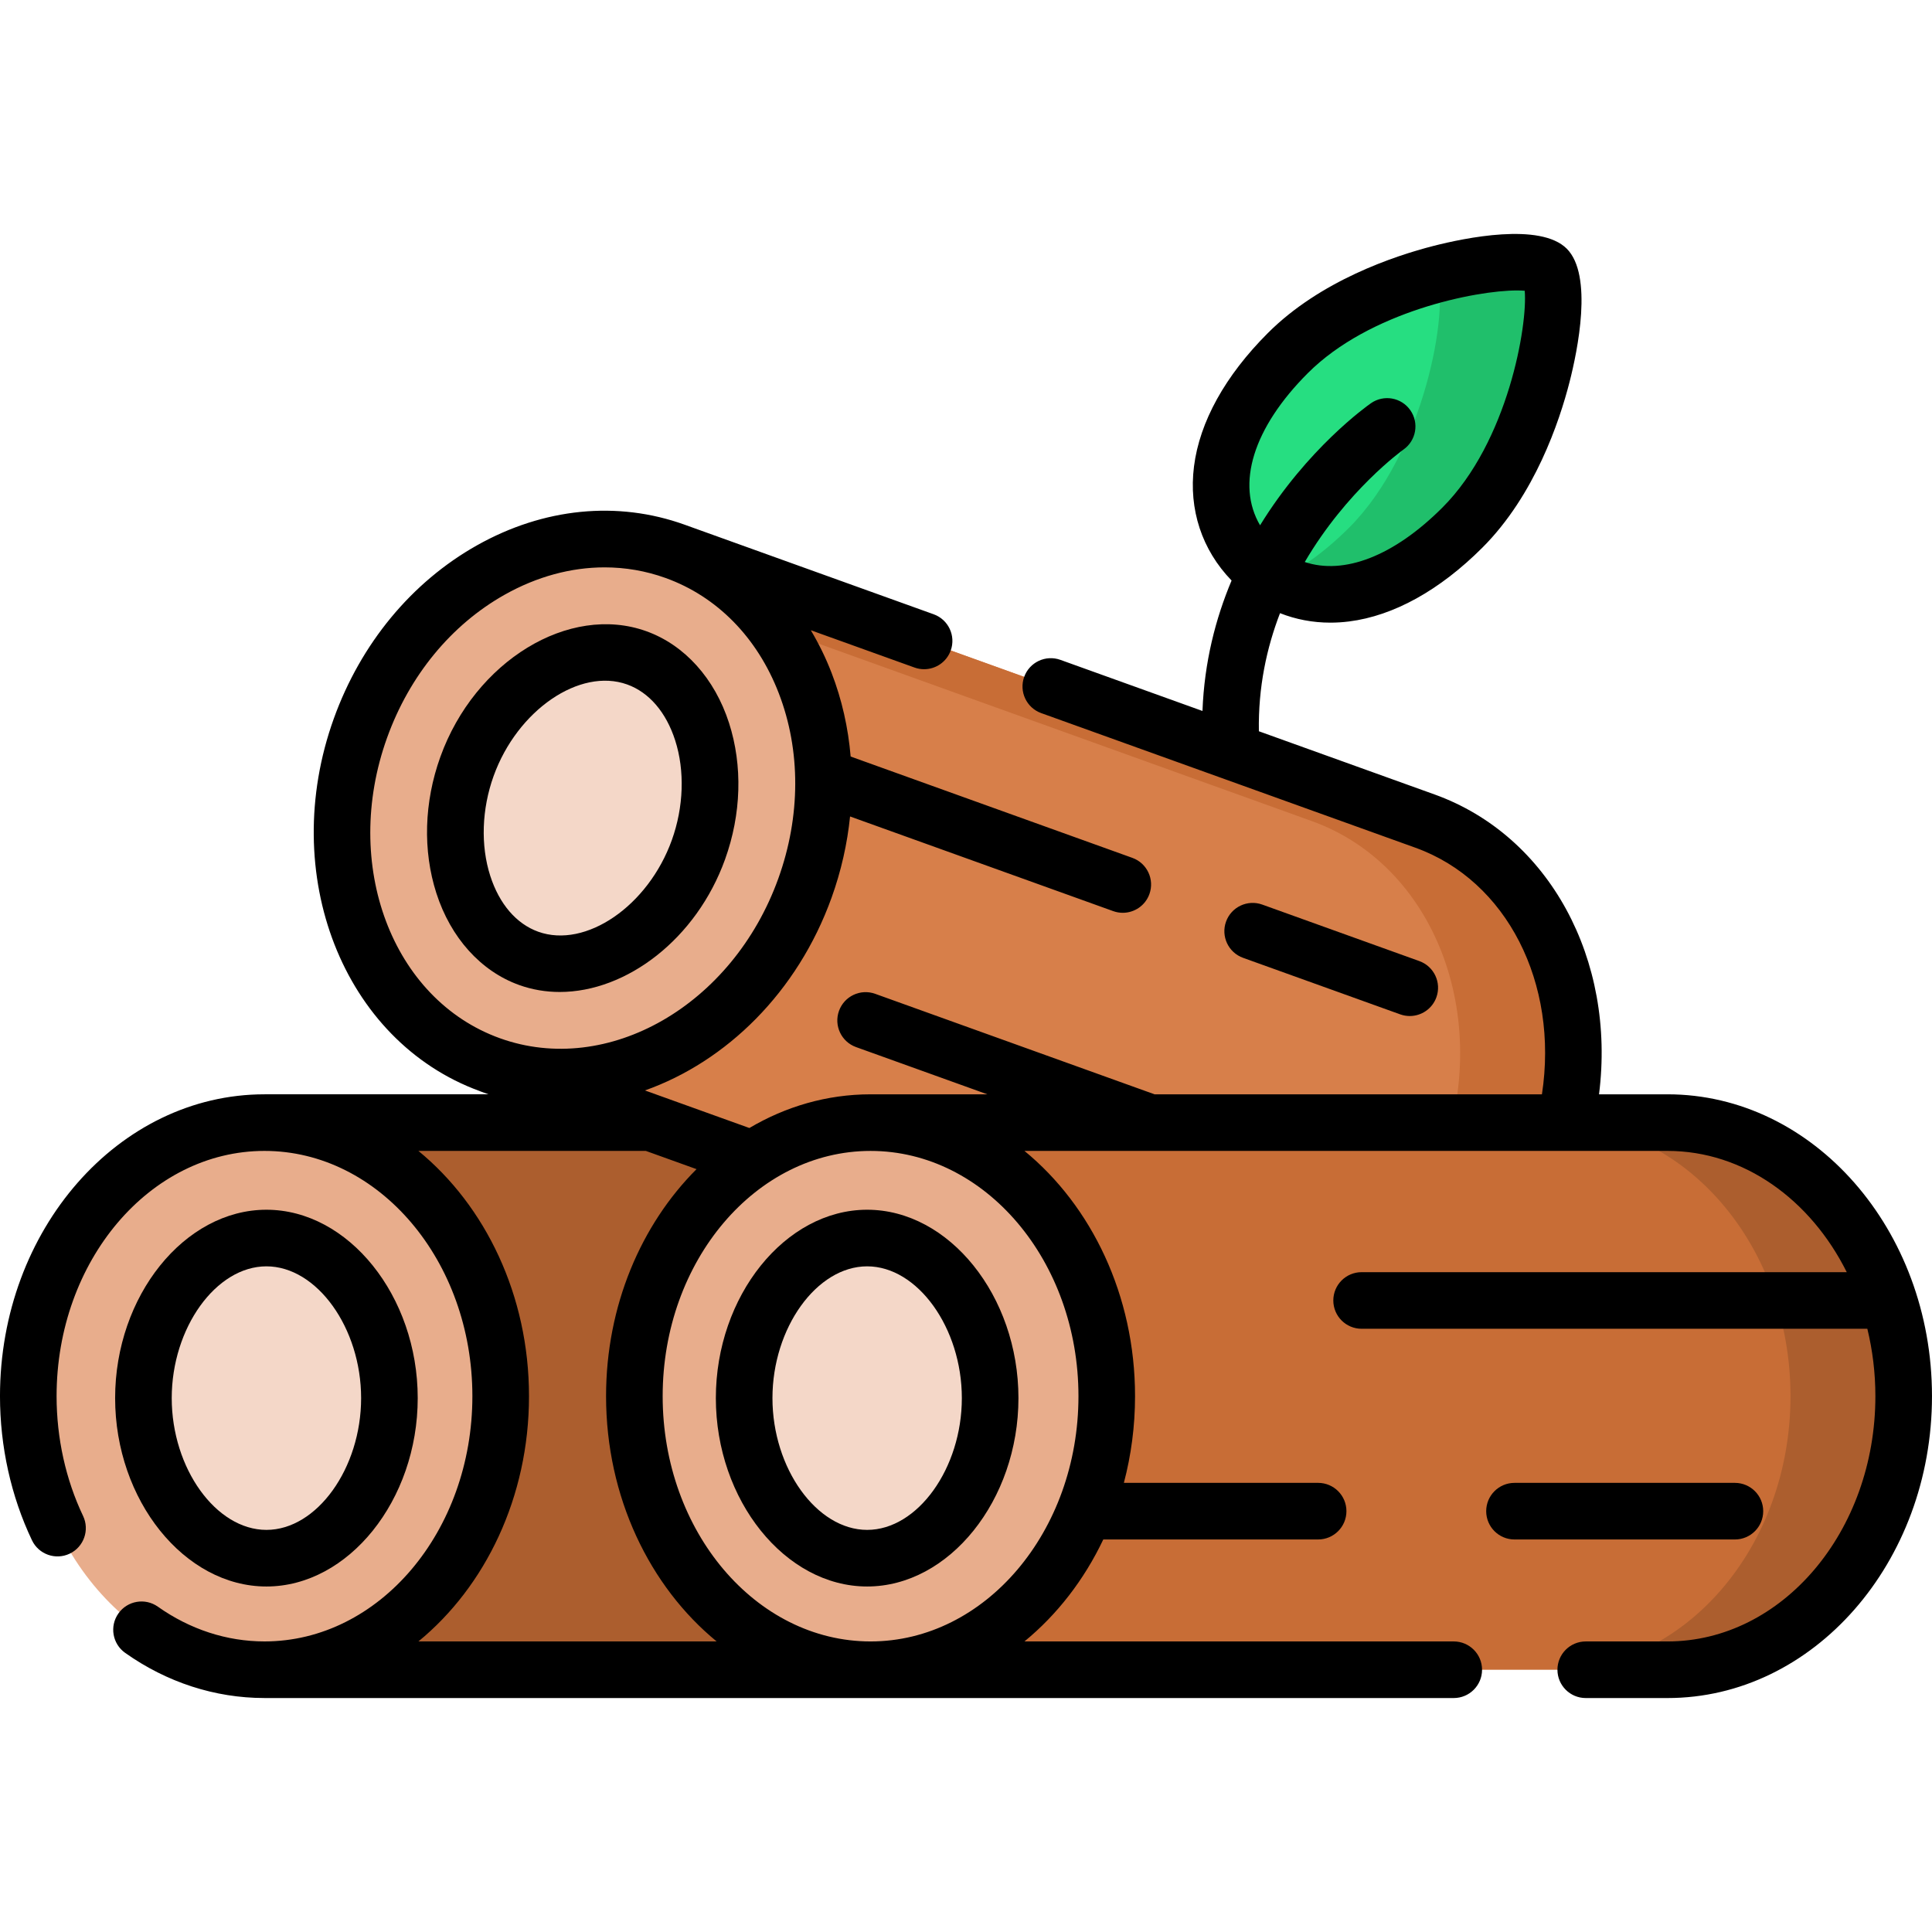 <?xml version="1.0" encoding="UTF-8"?>
<svg xmlns="http://www.w3.org/2000/svg" xmlns:xlink="http://www.w3.org/1999/xlink" xmlns:svgjs="http://svgjs.com/svgjs" version="1.1" width="512" height="512" x="0" y="0" viewBox="0 0 512 512" style="enable-background:new 0 0 512 512" xml:space="preserve" class="">
  <g>
    <g xmlns="http://www.w3.org/2000/svg">
      <path d="m387.551 139.814c-21.481 21.481-42.66 21.952-55.433 9.179-12.772-12.772-12.302-33.952 9.179-55.433s63.543-27.424 68.61-22.357c5.068 5.069-.875 47.131-22.356 68.611z" fill="#26de81" data-original="#ffc344" style="" class=""/>
      <path d="m409.907 71.204c-2.594-2.594-14.885-2.294-29.142 1.489 3.35 9.075-3.158 47.064-23.215 67.121-6.513 6.513-12.996 11.083-19.227 13.949 12.851 7.394 30.927 4.351 49.227-13.949 21.482-21.481 27.425-63.542 22.357-68.61z" fill="#20bf6b" data-original="#feb237" style="" class=""/>
      <path d="m343.887 370.002c0 40.042-28.02 72.505-62.59 72.505h-211.2v-145h211.2c34.57 0 62.59 32.463 62.59 72.495z" fill="#ac5e2e" data-original="#ac5e2e" style="" class=""/>
      <ellipse cx="70.095" cy="370.006" fill="#e8ad8c" rx="62.595" ry="72.499" data-original="#e8ad8c" style="" class=""/>
      <path d="m412.055 306.826c-13.52 37.585-50.847 58.571-83.377 46.869l-198.733-71.49 48.959-136.102 198.733 71.49c32.53 11.702 47.935 51.657 34.418 89.233z" fill="#d77f4a" data-original="#d77f4a" style=""/>
      <path d="m377.638 217.594-198.733-71.49-3.437 9.555 172.17 61.934c32.529 11.702 47.934 51.657 34.417 89.232-8.91 24.769-28.161 42.323-49.562 48.069 31.582 8.828 66.567-11.945 79.562-48.069 13.517-37.575-1.888-77.53-34.417-89.231z" fill="#c86d36" data-original="#c86d36" style="" class=""/>
      <ellipse cx="154.424" cy="214.153" fill="#e8ad8c" rx="72.319" ry="62.595" transform="matrix(.339 -.941 .941 .339 -99.359 286.973)" data-original="#e8ad8c" style="" class=""/>
      <path d="m140.099 253.974c-16.625-5.98-24.111-29.268-16.346-50.853s28.37-34.768 44.995-28.787 24.111 29.269 16.347 50.854c-7.765 21.583-28.37 34.766-44.996 28.786z" fill="#f4d7c8" data-original="#f4d7c8" style="" class=""/>
      <path d="m504.5 370.002c0 40.042-28.02 72.505-62.59 72.505h-211.2v-145h211.2c34.57 0 62.59 32.463 62.59 72.495z" fill="#c86d36" data-original="#c86d36" style="" class=""/>
      <path d="m441.91 297.507h-30c34.57 0 62.59 32.463 62.59 72.495 0 40.042-28.02 72.505-62.59 72.505h30c34.57 0 62.59-32.463 62.59-72.505 0-40.032-28.02-72.495-62.59-72.495z" fill="#ac5e2e" data-original="#ac5e2e" style="" class=""/>
      <ellipse cx="230.708" cy="370.006" fill="#e8ad8c" rx="62.595" ry="72.499" data-original="#e8ad8c" style="" class=""/>
      <path d="m229.803 412.943c-17.668 0-32.595-19.428-32.595-42.424s14.927-42.424 32.595-42.424 32.595 19.428 32.595 42.424-14.927 42.424-32.595 42.424z" fill="#f4d7c8" data-original="#f4d7c8" style="" class=""/>
      <path d="m70.606 412.943c-17.668 0-32.595-19.428-32.595-42.424s14.927-42.424 32.595-42.424 32.595 19.428 32.595 42.424-14.927 42.424-32.595 42.424z" fill="#f4d7c8" data-original="#f4d7c8" style="" class=""/>
      <g>
        <path d="m441.91 290.006h-18.152c4.517-35.683-13.185-68.532-43.579-79.464l-46.563-16.75c-.203-11.649 2.069-22.129 5.602-31.296 4.185 1.653 8.674 2.513 13.339 2.513 1.63 0 3.283-.104 4.949-.314 11.808-1.487 24.031-8.255 35.348-19.572 13.876-13.875 20.427-33.463 23.097-43.904 2.117-8.278 6.282-28.289-.74-35.31-7.022-7.022-27.034-2.857-35.312-.74-10.441 2.67-30.029 9.22-43.905 23.096-11.317 11.316-18.085 23.539-19.573 35.347-1.438 11.412 2.105 22.119 9.962 30.233-4.232 10.045-7.223 21.603-7.715 34.57l-37.654-13.545c-3.9-1.403-8.194.62-9.596 4.518-1.402 3.897.621 8.194 4.519 9.595l99.165 35.672c24.225 8.713 38.018 35.903 33.528 65.35h-102.656l-74.035-26.631c-3.899-1.404-8.194.621-9.596 4.518s.621 8.194 4.519 9.595l34.799 12.518h-30.951c-.007 0-.013.001-.02.001-11.564.003-22.473 3.238-32.096 8.926l-27.676-9.955c21.563-7.656 40.436-26.004 49.463-51.097 2.542-7.066 4.162-14.294 4.896-21.509l69.735 25.085c.839.302 1.695.445 2.538.445 3.074 0 5.958-1.904 7.058-4.963 1.402-3.897-.621-8.194-4.519-9.595l-74.654-26.854c-.645-7.626-2.325-15.088-5.055-22.167-1.544-4.003-3.398-7.768-5.503-11.302l27.483 9.886c.839.302 1.695.445 2.538.445 3.074 0 5.958-1.904 7.058-4.963 1.402-3.897-.621-8.194-4.519-9.595l-65.98-23.735c-.005-.002-.01-.004-.015-.006-17.812-6.407-37.356-4.466-55.032 5.468-17.319 9.734-30.795 26.039-37.943 45.91-14.852 41.285 2.468 85.467 38.61 98.7.026.011.05.025.076.035.124.05.241.094.302.114.082.033.164.064.247.094l1.759.633h-59.361c-.005 0-.011.001-.016.001-38.646.006-70.084 35.889-70.084 79.995 0 13.341 2.931 26.547 8.477 38.191 1.781 3.739 6.255 5.326 9.997 3.546 3.739-1.781 5.327-6.257 3.546-9.996-4.593-9.642-7.02-20.618-7.02-31.741 0-35.839 24.716-64.996 55.095-64.996s55.095 29.157 55.095 64.996-24.716 64.996-55.095 64.996c-9.97 0-19.741-3.184-28.255-9.209-3.382-2.393-8.062-1.591-10.454 1.79-2.393 3.381-1.591 8.061 1.79 10.454 11.041 7.813 23.781 11.948 36.847 11.963.026 0 .051.004.076.004h315.165c4.142 0 7.5-3.358 7.5-7.5s-3.358-7.5-7.5-7.5h-113.771c8.628-7.072 15.807-16.306 20.894-27.024h56.936c4.142 0 7.5-3.358 7.5-7.5s-3.358-7.5-7.5-7.5h-51.48c1.917-7.282 2.96-14.991 2.96-22.975 0-26.755-11.58-50.466-29.308-64.997h170.415c20.221 0 37.92 12.927 47.503 32.135h-128.567c-4.142 0-7.5 3.358-7.5 7.5s3.358 7.5 7.5 7.5h134.023c1.378 5.677 2.131 11.662 2.131 17.854 0 35.845-24.713 65.007-55.09 65.007h-21.669c-4.142 0-7.5 3.358-7.5 7.5s3.358 7.5 7.5 7.5h21.669c38.647 0 70.09-35.891 70.09-80.007 0-44.105-31.442-79.987-70.09-79.987zm-95.309-191.136c16.301-16.3 44.494-21.897 55.421-21.897.77 0 1.454.028 2.042.082.816 8.939-4.368 40.013-21.816 57.461-12.882 12.881-26.071 17.895-36.474 14.425 11.099-18.943 25.818-29.562 26.138-29.789 3.387-2.374 4.212-7.044 1.842-10.436-2.372-3.396-7.048-4.226-10.443-1.852-1.128.788-16.885 12.025-29.379 32.347-6.394-10.873-1.868-25.805 12.669-40.341zm-244.02 96.636c5.929-16.48 17.001-29.944 31.178-37.912 8.542-4.801 17.584-7.235 26.469-7.235 5.49 0 10.921.93 16.135 2.805.003.001.005.002.008.003l.008.003c13.646 4.914 24.302 15.762 30.006 30.548 5.853 15.173 5.811 32.604-.118 49.085-12.098 33.629-45.197 52.624-73.784 42.342-28.586-10.283-42-46.009-29.902-79.639zm37.609 174.496c0-26.755-11.58-50.466-29.308-64.997h60.279l13.428 4.83c-14.68 14.674-23.977 36.198-23.977 60.167 0 26.756 11.581 50.468 29.311 64.999h-79.043c17.729-14.531 29.31-38.243 29.31-64.999zm145.613 0c0 35.839-24.716 64.996-55.095 64.996s-55.095-29.157-55.095-64.996 24.716-64.996 55.095-64.996 55.095 29.157 55.095 64.996z" fill="#000000" data-original="#000000" style="" class=""/>
        <path d="m371.062 268.812c.839.302 1.695.445 2.538.445 3.074 0 5.958-1.904 7.058-4.963 1.402-3.897-.621-8.194-4.519-9.595l-41.631-14.976c-3.898-1.402-8.194.621-9.596 4.518s.621 8.194 4.519 9.595z" fill="#000000" data-original="#000000" style="" class=""/>
        <path d="m467.269 400.477c0-4.142-3.358-7.5-7.5-7.5h-58.412c-4.142 0-7.5 3.358-7.5 7.5s3.358 7.5 7.5 7.5h58.412c4.142 0 7.5-3.358 7.5-7.5z" fill="#000000" data-original="#000000" style="" class=""/>
        <path d="m148.331 262.884c17.753 0 36.241-14.087 43.821-35.157 4.313-11.988 4.688-24.813 1.056-36.111-3.8-11.822-11.791-20.692-21.921-24.336-20.447-7.356-45.45 7.895-54.59 33.304-4.313 11.989-4.688 24.813-1.056 36.112 3.8 11.822 11.79 20.692 21.921 24.336 3.492 1.255 7.113 1.852 10.769 1.852zm-18.411-30.78c-2.586-8.045-2.262-17.683.89-26.444 6.278-17.453 22.823-28.791 35.399-24.268 5.802 2.087 10.318 7.347 12.718 14.812 2.586 8.045 2.261 17.683-.89 26.444-6.278 17.452-22.819 28.79-35.399 24.268-5.801-2.086-10.318-7.347-12.718-14.812z" fill="#000000" data-original="#000000" style="" class=""/>
        <path d="m229.803 320.593c-21.733 0-40.095 22.861-40.095 49.922 0 27.06 18.361 49.922 40.095 49.922s40.095-22.861 40.095-49.922-18.361-49.922-40.095-49.922zm0 84.844c-13.368 0-25.095-16.319-25.095-34.922 0-18.604 11.727-34.923 25.095-34.923 13.369 0 25.095 16.319 25.095 34.923 0 18.603-11.726 34.922-25.095 34.922z" fill="#000000" data-original="#000000" style="" class=""/>
        <path d="m70.605 420.437c21.734 0 40.095-22.861 40.095-49.922s-18.361-49.922-40.095-49.922c-21.733 0-40.095 22.861-40.095 49.922.001 27.06 18.362 49.922 40.095 49.922zm0-84.845c13.369 0 25.095 16.319 25.095 34.923 0 18.603-11.727 34.922-25.095 34.922s-25.095-16.319-25.095-34.922c.001-18.604 11.727-34.923 25.095-34.923z" fill="#000000" data-original="#000000" style="" class=""/>
      </g>
    </g>
  </g>
</svg>
